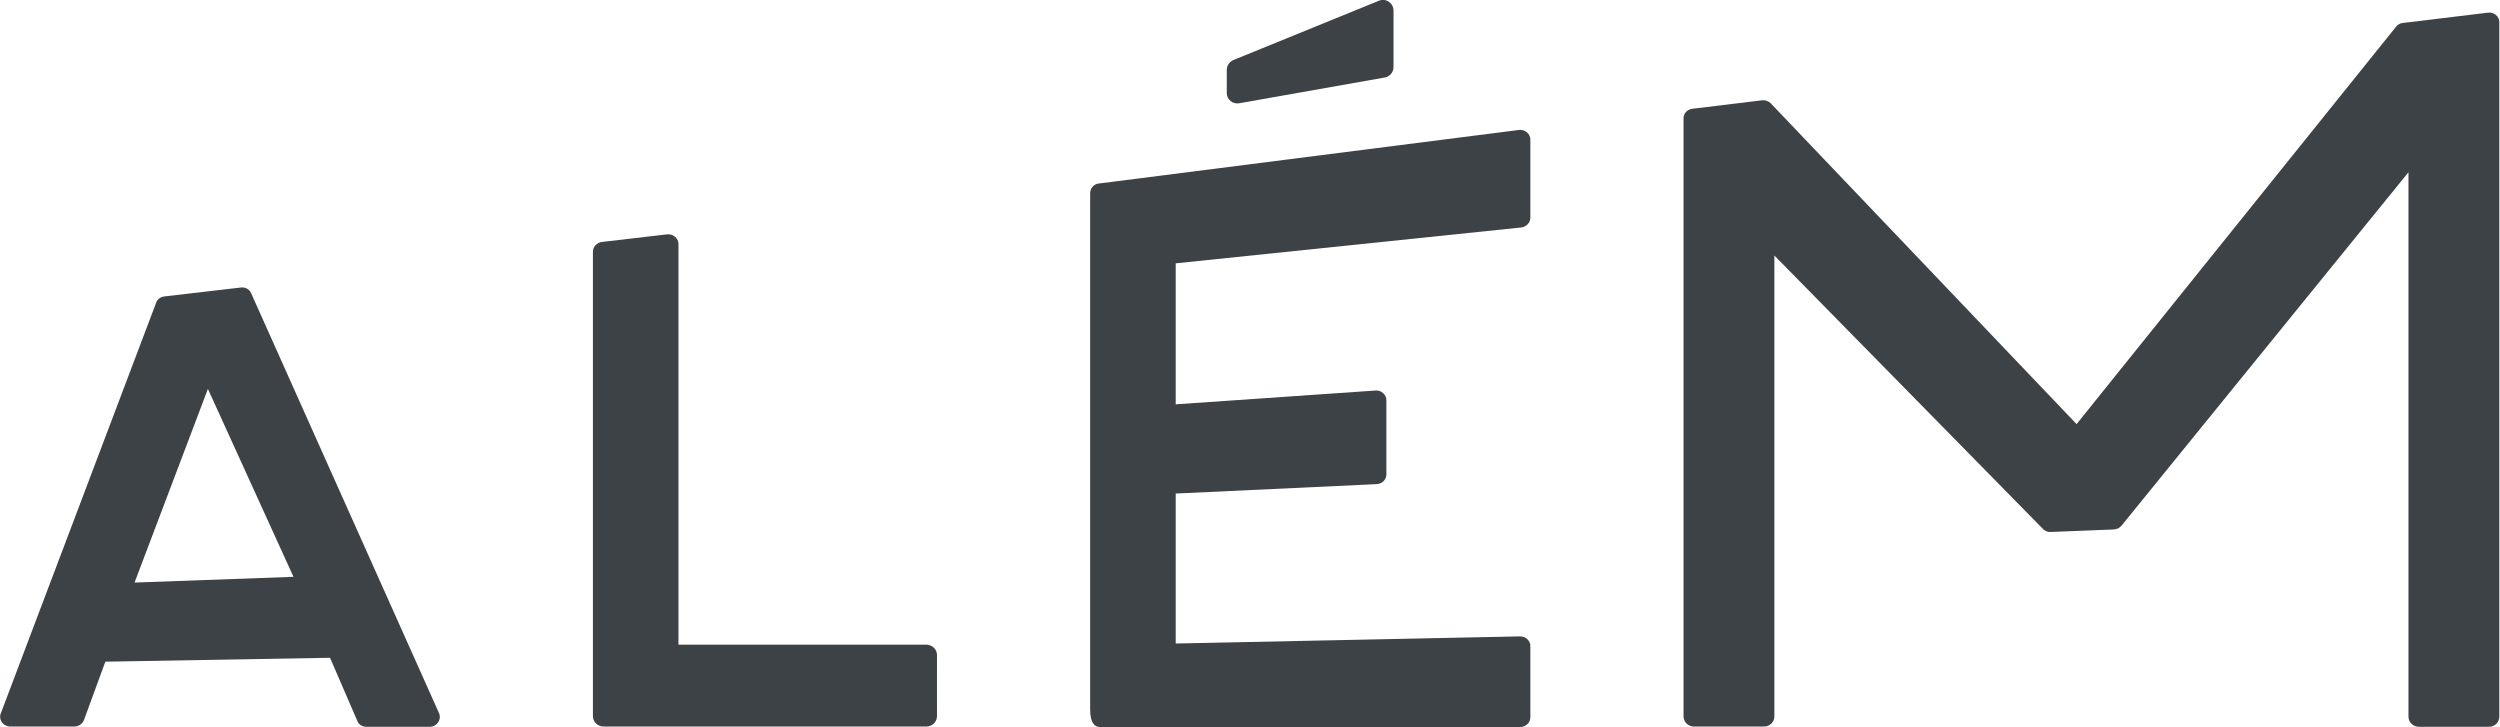 <svg xmlns="http://www.w3.org/2000/svg" viewBox="0 0 1087 316" width="1087" height="316">
	<style>
		tspan { white-space:pre }
		.shp0 { fill: #3d4247 } 
	</style>
	<g id="Layer">
		<path id="Layer" class="shp0" d="M295 280.4L295 106.1C295 103.6 292.7 101.6 290 101.9L261.7 105.2C259.5 105.5 257.8 107.3 257.8 109.4L257.8 280.3L257.8 311.4C257.8 313.9 259.9 315.9 262.5 315.9L295 315.9L402.7 315.9C405.3 315.9 407.4 313.9 407.4 311.4L407.4 284.8C407.4 282.3 405.3 280.3 402.7 280.3L295 280.3L295 280.4Z" />
		<path id="Layer" fill-rule="evenodd" class="shp0" d="M155.3 313.3L143.5 286L45.8 287.7L36.5 313.1C35.8 314.8 34.2 315.9 32.3 315.9L4.5 315.9C1.4 315.9 -0.7 313 0.3 310.3L67.9 131.6C68.4 130.1 69.8 129.1 71.4 128.9L104.8 125C106.7 124.8 108.5 125.8 109.2 127.5L190.9 310.1C192.1 312.9 190 316 186.8 316L159.2 316C157.4 316 155.8 314.9 155.3 313.3ZM127.6 250.8L90.4 169.1L58.5 253.3L127.6 250.8Z" />
		<path id="Layer" class="shp0" d="M1041.9 11.5L902.9 184.4L769.9 44.9C768.9 43.9 767.6 43.5 766.2 43.6L735.8 47.3C733.6 47.6 732 49.3 732 51.4L732 311.5C732 313.9 734 315.9 736.5 315.9L767 315.9C769.5 315.9 771.5 314 771.5 311.5L771.5 111.1L888.3 230C889.2 230.9 890.4 231.4 891.7 231.3L919.3 230.2C920.5 230.1 921.6 229.5 922.4 228.6L1047.2 74.9L1047.2 311.6C1047.2 314 1049.2 316 1051.7 316L1082.2 316C1084.7 316 1086.7 314.1 1086.7 311.6L1086.7 9.6C1086.7 7.1 1084.4 5.2 1081.8 5.5L1044.6 10C1043.7 10.1 1042.6 10.6 1041.9 11.5Z" />
		<path id="Layer" class="shp0" d="M665.4 94.6L665.4 60.7C665.4 58.2 663.1 56.2 660.5 56.5L477.7 79.8C477.7 79.8 477.7 79.8 477.6 79.8C475.5 80.1 474 81.9 474 84.1L474 308.4C474 314.3 475.9 316.1 478.2 316.1L661 316.1C663.4 316.1 665.4 314.2 665.4 311.9L665.4 280.9C665.4 278.6 663.4 276.7 660.9 276.7L511.2 279.8L511.2 214.6L598.6 210.5C600.9 210.4 602.8 208.6 602.8 206.3L602.8 174C602.8 171.6 600.6 169.6 598.1 169.8L511.2 175.8L511.2 114.5L661.5 98.9C663.7 98.6 665.4 96.8 665.4 94.6Z" />
		<path id="Layer" class="shp0" d="M538.8 44.9L602.1 33.7C604.3 33.3 605.9 31.4 605.9 29.2L605.9 4.6C605.9 1.3 602.6 -0.9 599.6 0.3L536.3 26.1C534.6 26.8 533.4 28.5 533.4 30.4L533.4 40.4C533.4 43.3 536 45.4 538.8 44.9Z" />
	</g>
</svg>